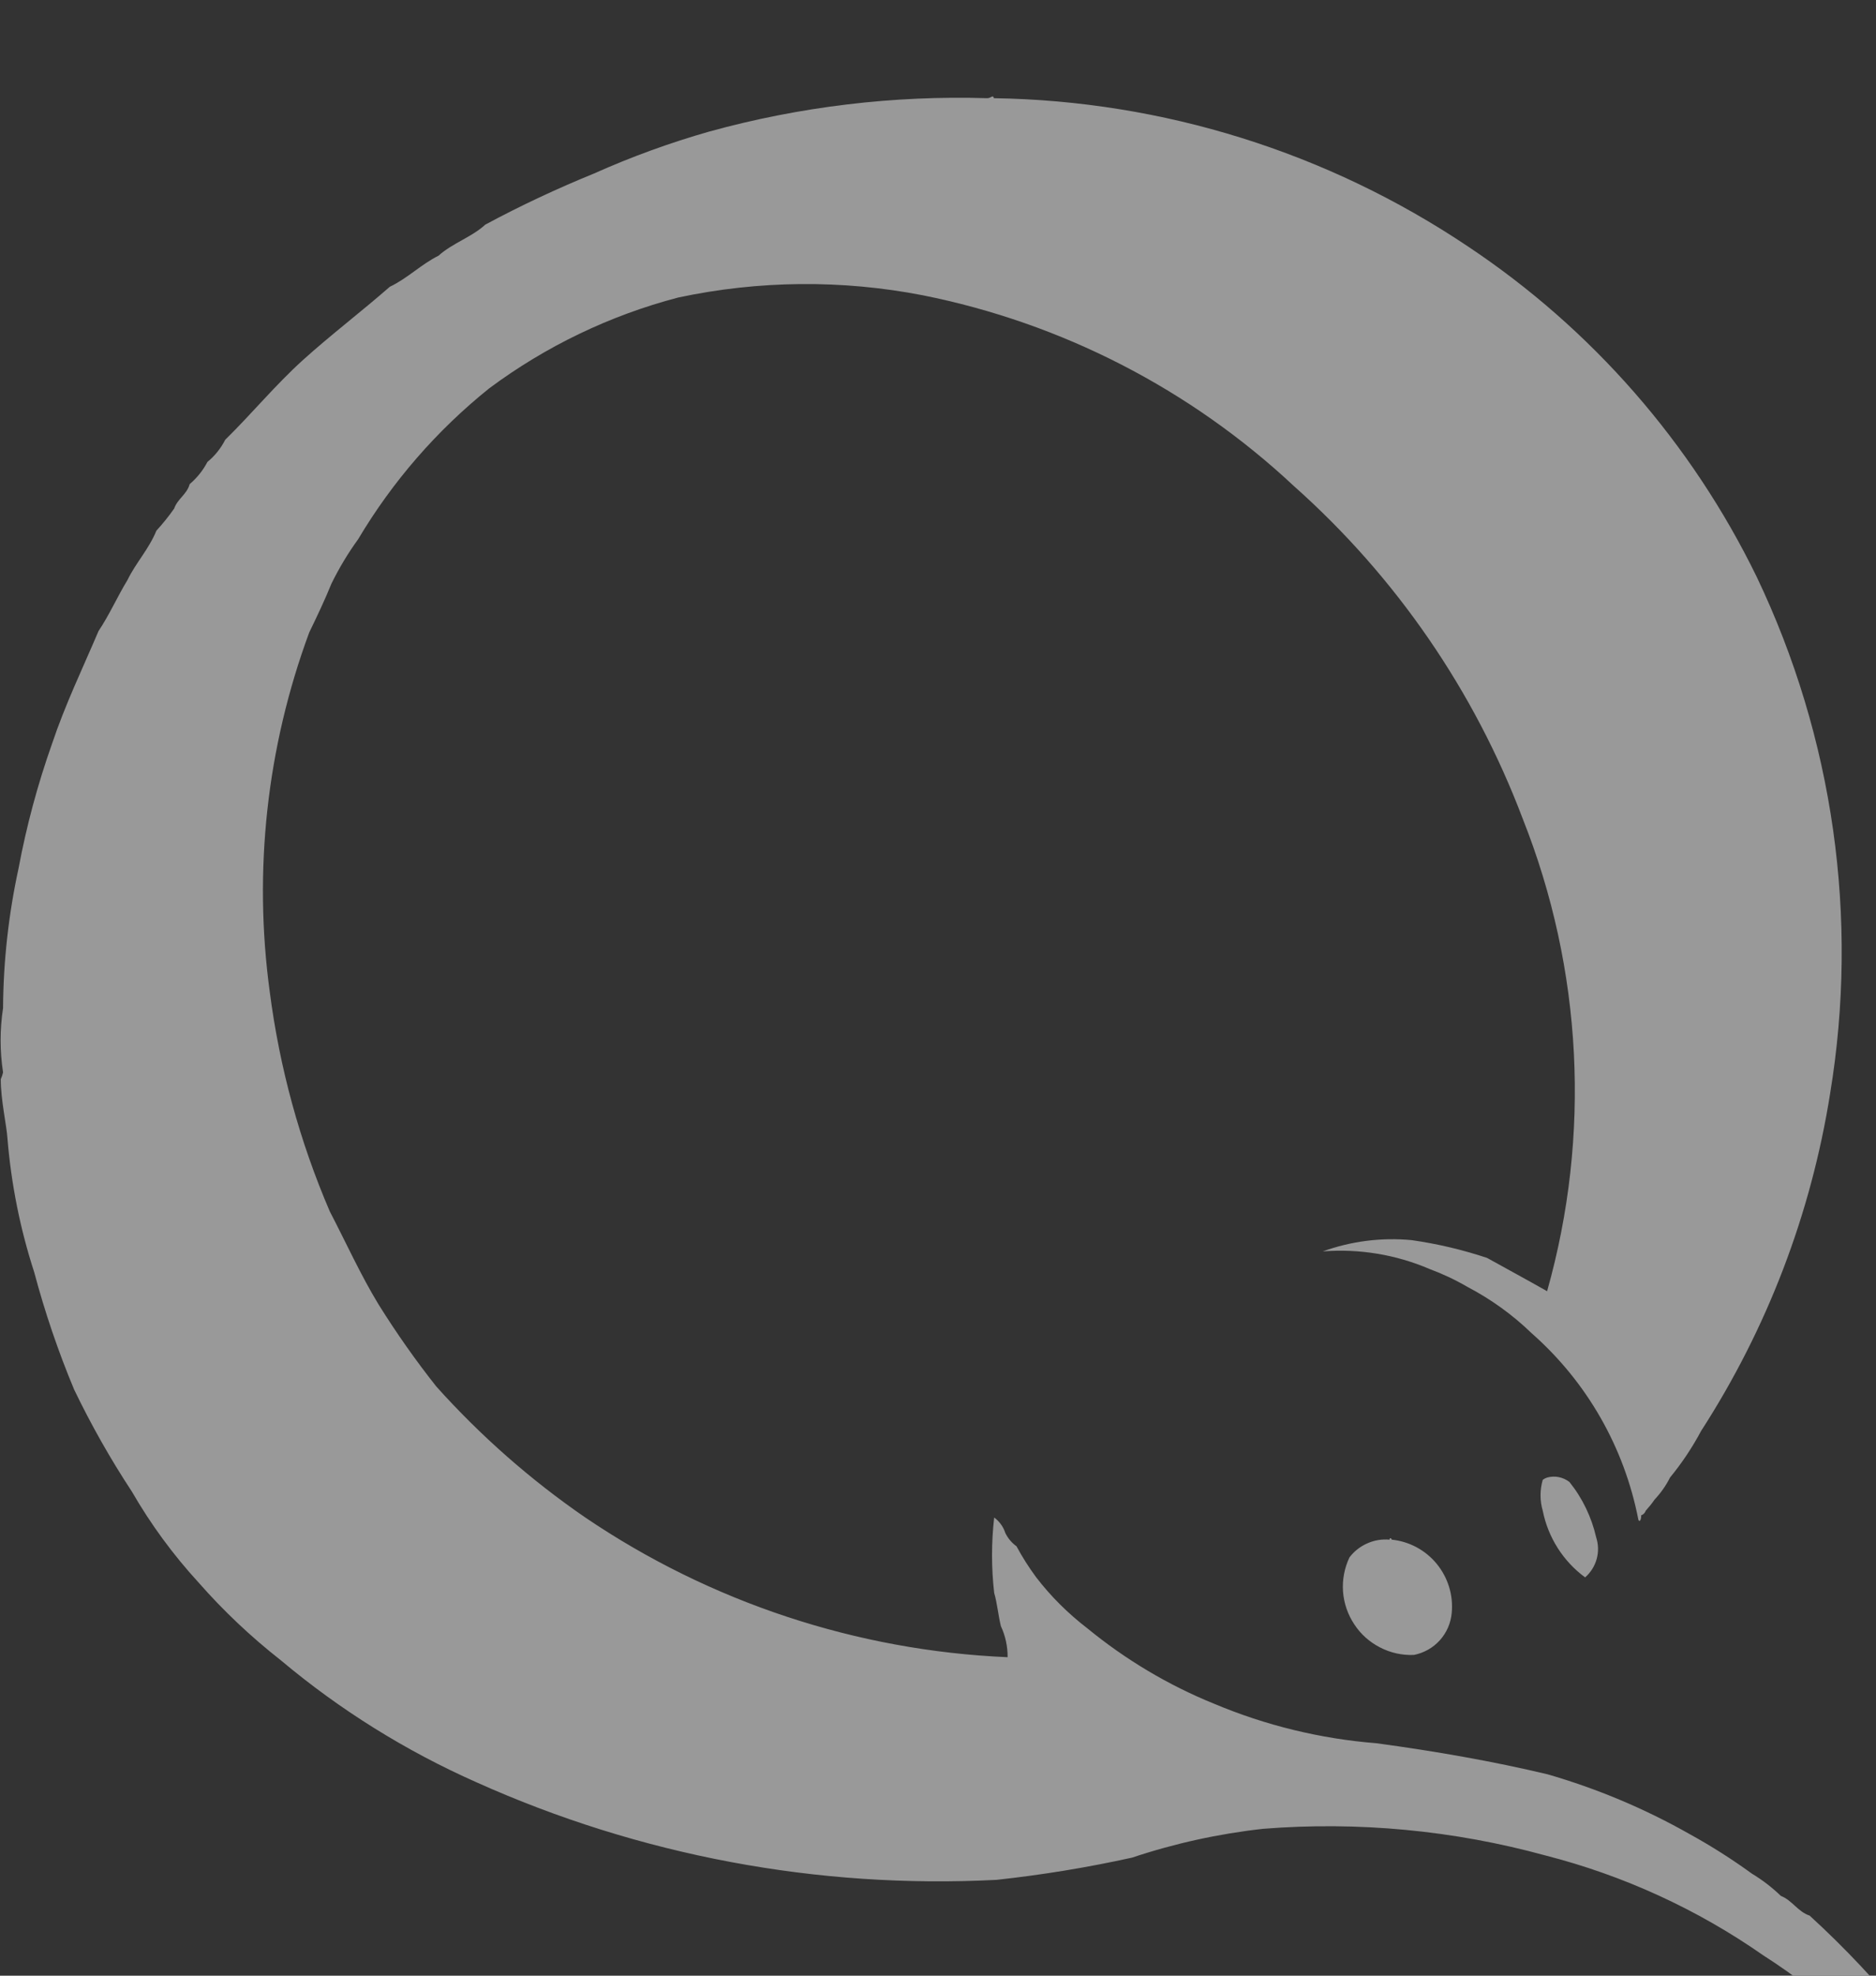 <svg width="19" height="20" viewBox="0 0 19 20" fill="none" xmlns="http://www.w3.org/2000/svg">
<rect x="0" y="0" width="19" height="20" fill="#333333" stroke="none"/>
<g opacity="0.5">
<g clip-path="url(#clip0_328_4889)">
<g clip-path="url(#clip1_328_4889)">
<mask id="mask0_328_4889" style="mask-type:luminance" maskUnits="userSpaceOnUse" x="-165" y="-298" width="1333" height="320">
<path d="M1168 -298H-165V22H1168V-298Z" fill="white"/>
</mask>
<g mask="url(#mask0_328_4889)">
<path fill-rule="evenodd" clip-rule="evenodd" d="M16.593 15.383C16.451 14.652 16.072 13.989 15.513 13.497C15.319 13.309 15.099 13.151 14.86 13.026C14.738 12.955 14.61 12.895 14.478 12.846C14.137 12.7 13.766 12.639 13.397 12.668C13.685 12.564 13.992 12.525 14.297 12.554C14.557 12.591 14.812 12.651 15.061 12.734C15.261 12.845 15.468 12.957 15.669 13.071C16.115 11.493 16.028 9.812 15.422 8.288C14.933 6.994 14.138 5.839 13.104 4.92C12.055 3.939 10.753 3.27 9.345 2.989C8.526 2.83 7.684 2.838 6.868 3.012C6.177 3.193 5.528 3.505 4.955 3.931C4.424 4.357 3.975 4.874 3.627 5.459C3.524 5.601 3.434 5.751 3.357 5.908C3.288 6.078 3.21 6.241 3.132 6.402C2.702 7.564 2.565 8.813 2.732 10.04C2.831 10.806 3.035 11.554 3.34 12.263C3.504 12.578 3.653 12.908 3.834 13.205C4.014 13.493 4.209 13.771 4.42 14.037C4.869 14.537 5.375 14.982 5.928 15.362C7.195 16.22 8.676 16.71 10.205 16.776C10.206 16.668 10.183 16.56 10.137 16.462C10.11 16.354 10.1 16.23 10.069 16.125C10.04 15.871 10.04 15.616 10.069 15.362C10.122 15.401 10.162 15.456 10.182 15.519C10.208 15.572 10.247 15.619 10.295 15.653C10.354 15.763 10.421 15.868 10.495 15.968C10.644 16.162 10.819 16.335 11.013 16.484C11.4 16.801 11.832 17.059 12.296 17.247C12.819 17.467 13.374 17.602 13.94 17.647C14.54 17.728 15.121 17.83 15.672 17.961C16.174 18.106 16.658 18.309 17.113 18.567C17.331 18.687 17.542 18.821 17.743 18.967C17.849 19.031 17.947 19.106 18.036 19.192C18.154 19.239 18.206 19.351 18.328 19.392C18.685 19.718 19.017 20.071 19.32 20.448C19.464 20.655 19.592 20.873 19.702 21.1C19.784 21.19 19.808 21.338 19.882 21.437C19.913 21.495 19.931 21.56 19.934 21.626C19.938 21.692 19.928 21.757 19.904 21.819C19.737 21.842 19.771 21.667 19.704 21.594C19.641 21.511 19.588 21.42 19.546 21.325C19.282 21.048 19.046 20.745 18.758 20.494C18.48 20.233 18.179 19.999 17.858 19.794C17.189 19.327 16.442 18.985 15.652 18.783C14.722 18.528 13.755 18.437 12.794 18.513C12.342 18.563 11.896 18.661 11.465 18.805C11.012 18.905 10.553 18.98 10.092 19.03C8.283 19.123 6.477 18.784 4.825 18.042C4.11 17.725 3.443 17.31 2.844 16.807C2.543 16.571 2.264 16.308 2.012 16.021C1.754 15.74 1.527 15.431 1.336 15.1C1.118 14.769 0.923 14.424 0.751 14.067C0.589 13.68 0.454 13.282 0.346 12.877C0.204 12.44 0.114 11.988 0.076 11.53C0.068 11.395 0.007 11.135 0.008 10.924C0.018 10.902 0.026 10.879 0.031 10.856C-0.002 10.64 -0.002 10.421 0.031 10.205C0.034 9.729 0.087 9.255 0.188 8.79C0.268 8.362 0.381 7.942 0.526 7.532C0.66 7.132 0.837 6.766 0.998 6.388C1.107 6.226 1.189 6.039 1.291 5.872C1.377 5.695 1.506 5.562 1.584 5.372C1.649 5.301 1.709 5.227 1.764 5.148C1.799 5.048 1.892 5.006 1.921 4.901C1.995 4.838 2.056 4.762 2.101 4.676C2.176 4.615 2.237 4.538 2.281 4.452C2.55 4.188 2.79 3.896 3.069 3.644C3.348 3.392 3.66 3.155 3.948 2.903C4.13 2.816 4.262 2.678 4.442 2.588C4.579 2.463 4.779 2.4 4.915 2.274C5.272 2.082 5.639 1.91 6.015 1.757C6.395 1.587 6.786 1.445 7.186 1.331C8.102 1.079 9.05 0.965 9.999 0.994C10.038 0.994 10.057 0.955 10.066 0.994C11.777 1.02 13.444 1.541 14.866 2.494C16.121 3.329 17.131 4.484 17.792 5.84C18.569 7.467 18.829 9.293 18.535 11.072C18.342 12.288 17.897 13.451 17.229 14.485C17.14 14.652 17.034 14.811 16.914 14.957C16.873 15.039 16.82 15.114 16.757 15.181C16.73 15.221 16.699 15.258 16.667 15.294C16.664 15.305 16.658 15.314 16.65 15.322C16.642 15.33 16.633 15.336 16.622 15.339C16.622 15.4 16.6 15.408 16.593 15.383ZM16.054 15.968C15.832 15.805 15.679 15.564 15.625 15.294C15.595 15.191 15.595 15.083 15.625 14.98C15.639 14.97 15.654 14.962 15.67 14.957C15.708 14.947 15.749 14.945 15.788 14.953C15.827 14.961 15.863 14.978 15.895 15.002C16.027 15.166 16.119 15.358 16.166 15.563C16.189 15.634 16.191 15.71 16.171 15.782C16.151 15.854 16.11 15.919 16.054 15.968ZM14.073 15.586C14.073 15.561 14.095 15.573 14.095 15.586C14.274 15.604 14.438 15.693 14.551 15.831C14.665 15.97 14.72 16.148 14.703 16.327C14.694 16.43 14.652 16.527 14.583 16.604C14.514 16.681 14.421 16.733 14.32 16.753C14.201 16.758 14.083 16.732 13.977 16.677C13.871 16.623 13.781 16.543 13.716 16.443C13.65 16.344 13.611 16.23 13.602 16.111C13.594 15.992 13.616 15.874 13.667 15.766C13.714 15.704 13.776 15.655 13.847 15.624C13.918 15.592 13.996 15.579 14.073 15.586Z" fill="white"/>
</g>
</g>
</g>
</g>
<defs>
<clipPath id="clip0_328_4889">
<rect width="19" height="20" fill="white"/>
</clipPath>
<clipPath id="clip1_328_4889">
<rect width="1333" height="320" fill="white" transform="translate(-165 -298)"/>
</clipPath>
</defs>
</svg>
